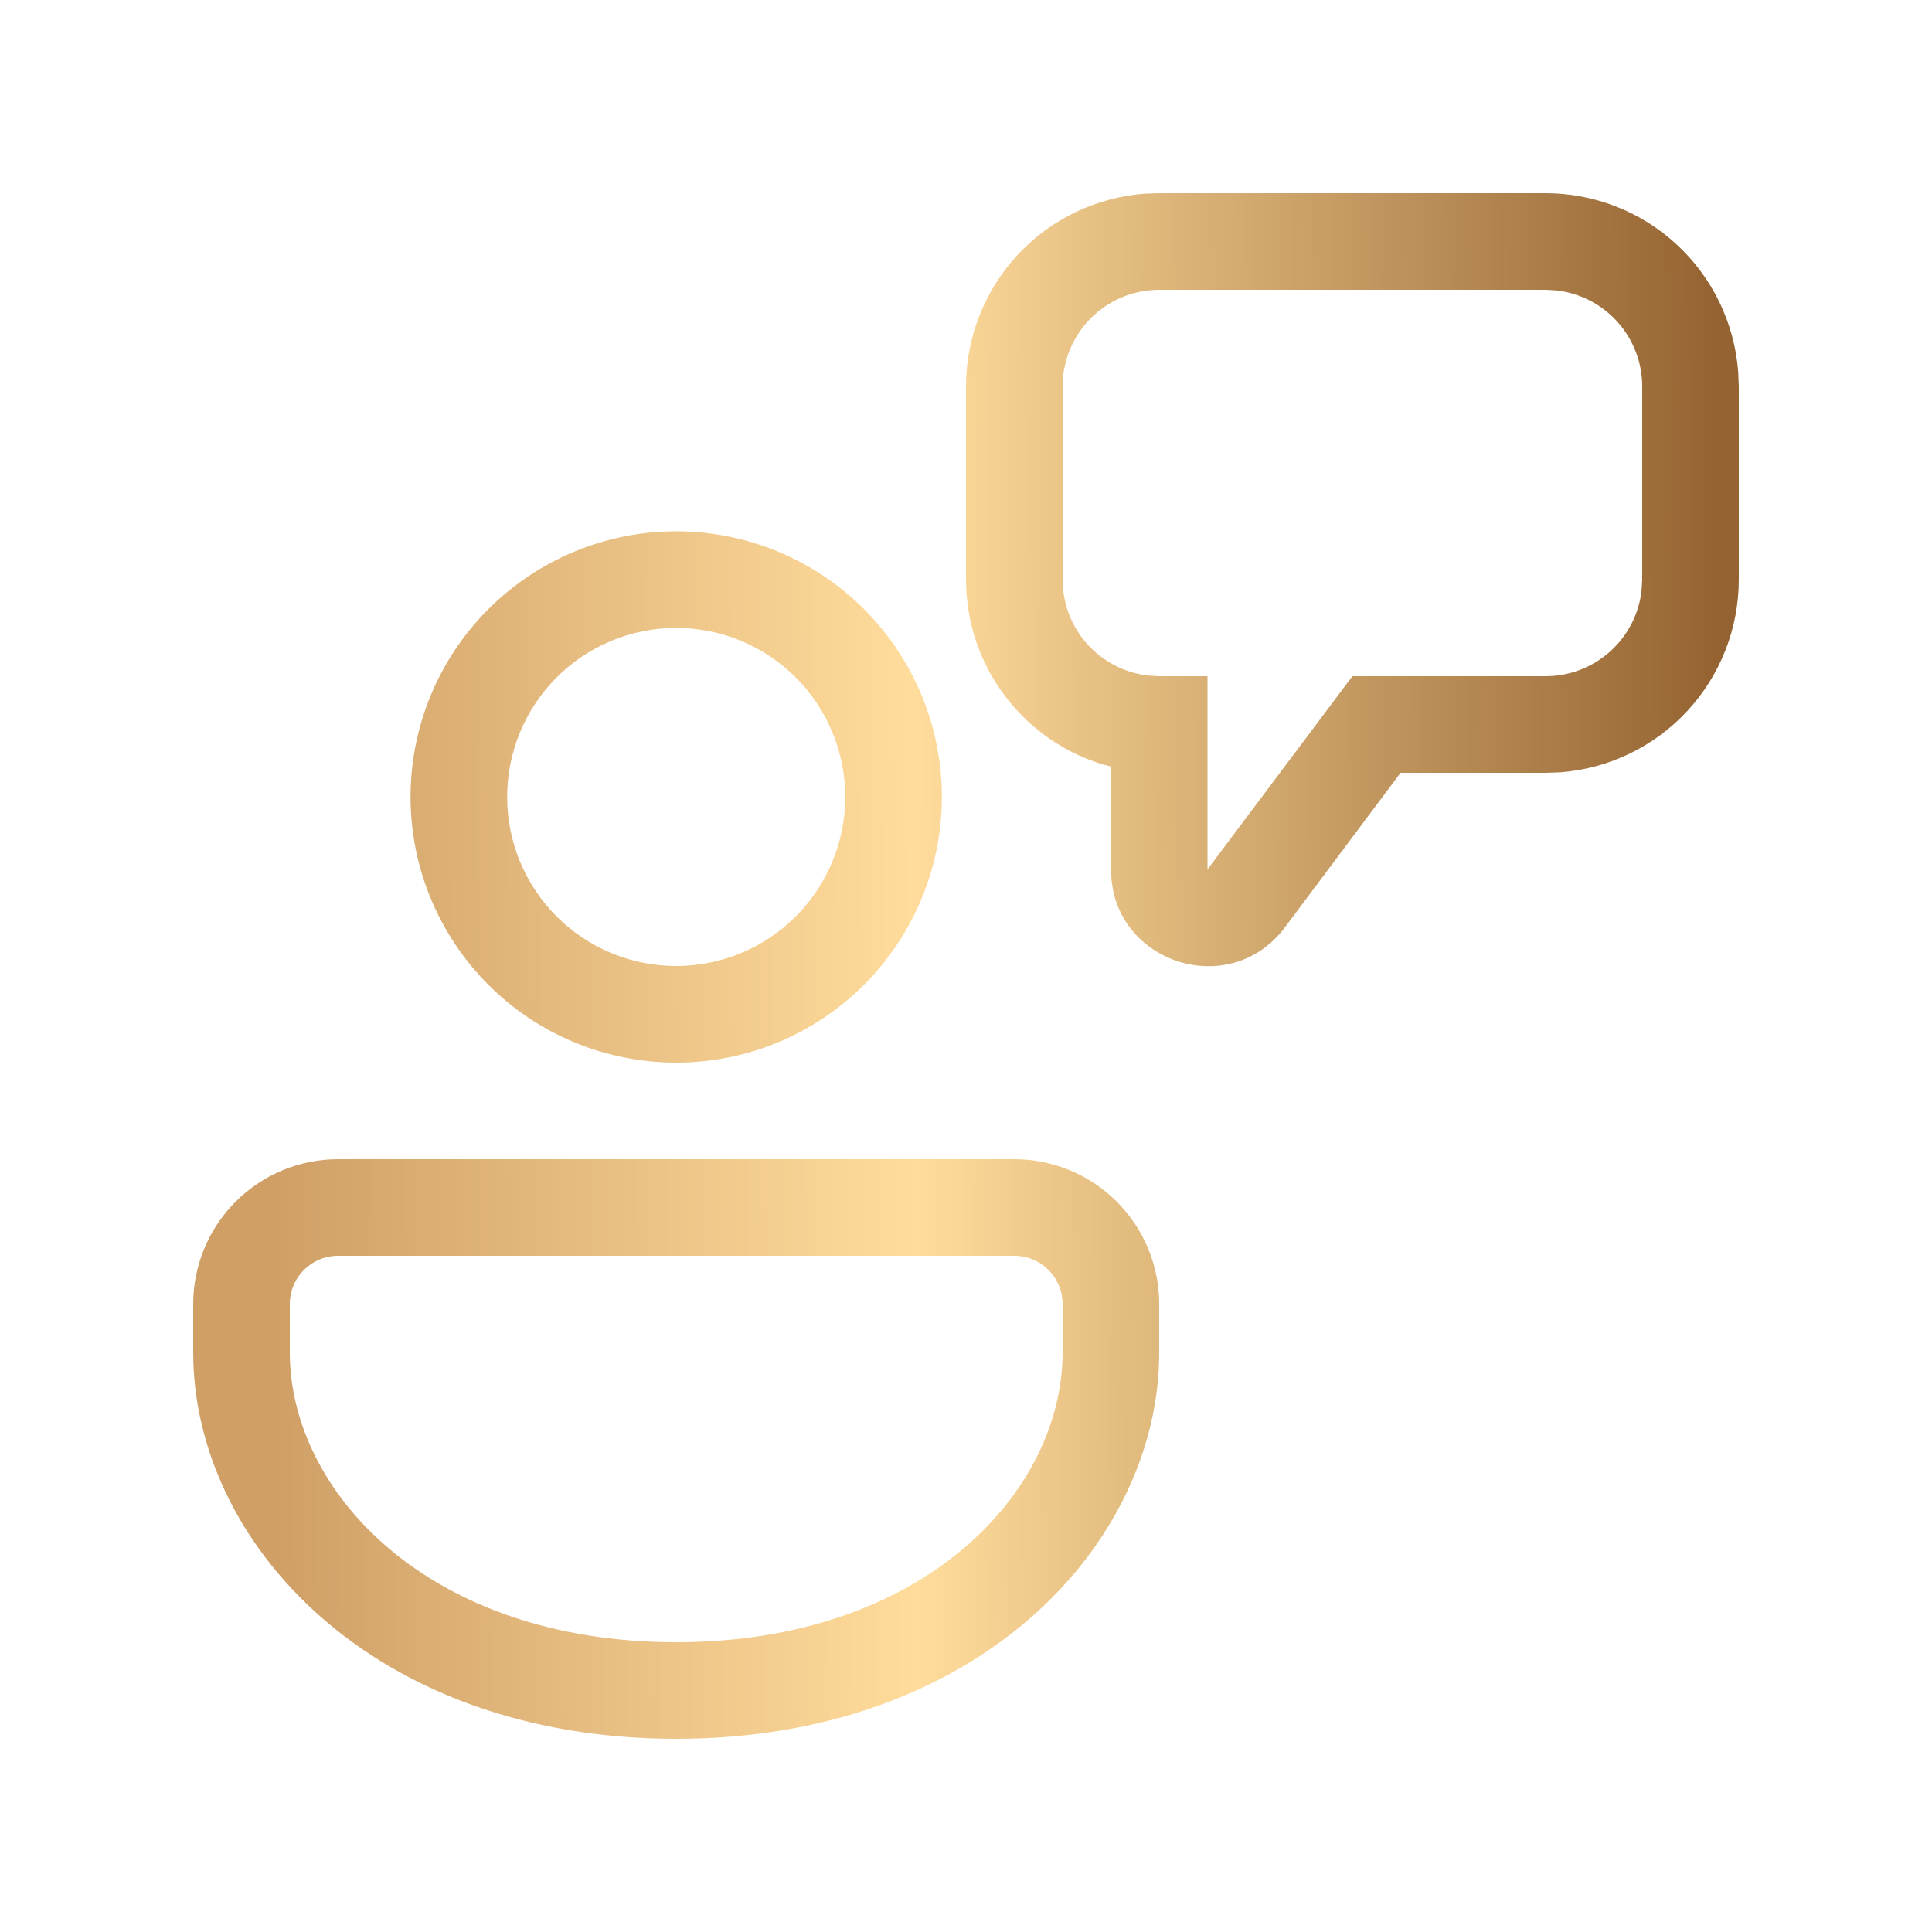 <svg width="32" height="32" viewBox="0 0 32 32" fill="none" xmlns="http://www.w3.org/2000/svg">
<path d="M16.8 19.2C17.436 19.2 18.047 19.453 18.497 19.903C18.947 20.353 19.2 20.964 19.2 21.6V22.4C19.2 25.554 16.224 28.8 11.2 28.8C6.176 28.8 3.2 25.554 3.2 22.4V21.6C3.2 20.964 3.453 20.353 3.903 19.903C4.353 19.453 4.963 19.2 5.6 19.2H16.8ZM16.8 20.8H5.6C5.388 20.8 5.184 20.884 5.034 21.035C4.884 21.184 4.8 21.388 4.8 21.6V22.4C4.8 24.701 7.091 27.2 11.2 27.2C15.309 27.2 17.6 24.701 17.6 22.4V21.6C17.6 21.388 17.516 21.184 17.366 21.035C17.216 20.884 17.012 20.8 16.8 20.8ZM11.2 8.8C12.367 8.8 13.486 9.264 14.311 10.089C15.136 10.914 15.6 12.033 15.6 13.2C15.6 14.367 15.136 15.486 14.311 16.311C13.486 17.137 12.367 17.6 11.2 17.6C10.033 17.6 8.914 17.137 8.089 16.311C7.264 15.486 6.8 14.367 6.8 13.2C6.8 12.033 7.264 10.914 8.089 10.089C8.914 9.264 10.033 8.8 11.2 8.8ZM25.6 3.2C26.407 3.2 27.184 3.505 27.776 4.054C28.367 4.603 28.73 5.355 28.79 6.16L28.8 6.4V9.6C28.8 10.408 28.495 11.185 27.946 11.777C27.397 12.369 26.645 12.732 25.84 12.792L25.6 12.8H23.198L21.282 15.36C20.434 16.49 18.715 16.032 18.438 14.759L18.411 14.581L18.4 14.4V12.696L18.275 12.664C17.7 12.491 17.185 12.158 16.79 11.705C16.394 11.253 16.134 10.698 16.04 10.104L16.008 9.839L16 9.6V6.4C16 5.593 16.305 4.815 16.854 4.223C17.402 3.631 18.155 3.269 18.96 3.208L19.2 3.2H25.6ZM11.2 10.4C10.832 10.4 10.468 10.473 10.128 10.613C9.789 10.754 9.48 10.96 9.22 11.22C8.96 11.48 8.754 11.789 8.613 12.129C8.472 12.468 8.4 12.832 8.4 13.2C8.4 13.568 8.472 13.932 8.613 14.272C8.754 14.611 8.96 14.92 9.22 15.18C9.48 15.44 9.789 15.646 10.128 15.787C10.468 15.928 10.832 16 11.2 16C11.943 16 12.655 15.705 13.18 15.18C13.705 14.655 14 13.943 14 13.2C14 12.458 13.705 11.745 13.18 11.22C12.655 10.695 11.943 10.4 11.2 10.4ZM25.6 4.8H19.2C18.808 4.8 18.43 4.944 18.137 5.205C17.844 5.465 17.657 5.824 17.611 6.213L17.6 6.4V9.6C17.6 9.992 17.744 10.37 18.004 10.663C18.265 10.956 18.624 11.143 19.013 11.189L19.2 11.2H20V14.4L22.4 11.2H25.6C25.992 11.2 26.37 11.056 26.663 10.796C26.956 10.535 27.143 10.177 27.189 9.787L27.2 9.6V6.4C27.2 6.008 27.056 5.63 26.796 5.337C26.535 5.044 26.176 4.857 25.787 4.811L25.6 4.8Z" fill="url(#paint0_linear_410_1808)"/>
<defs>
<linearGradient id="paint0_linear_410_1808" x1="3.2" y1="13.733" x2="28.8" y2="13.592" gradientUnits="userSpaceOnUse">
<stop offset="0.05" stop-color="#CF9F66"/>
<stop offset="0.466" stop-color="#FFDC9C"/>
<stop offset="0.986" stop-color="#946331"/>
</linearGradient>
</defs>
</svg>
